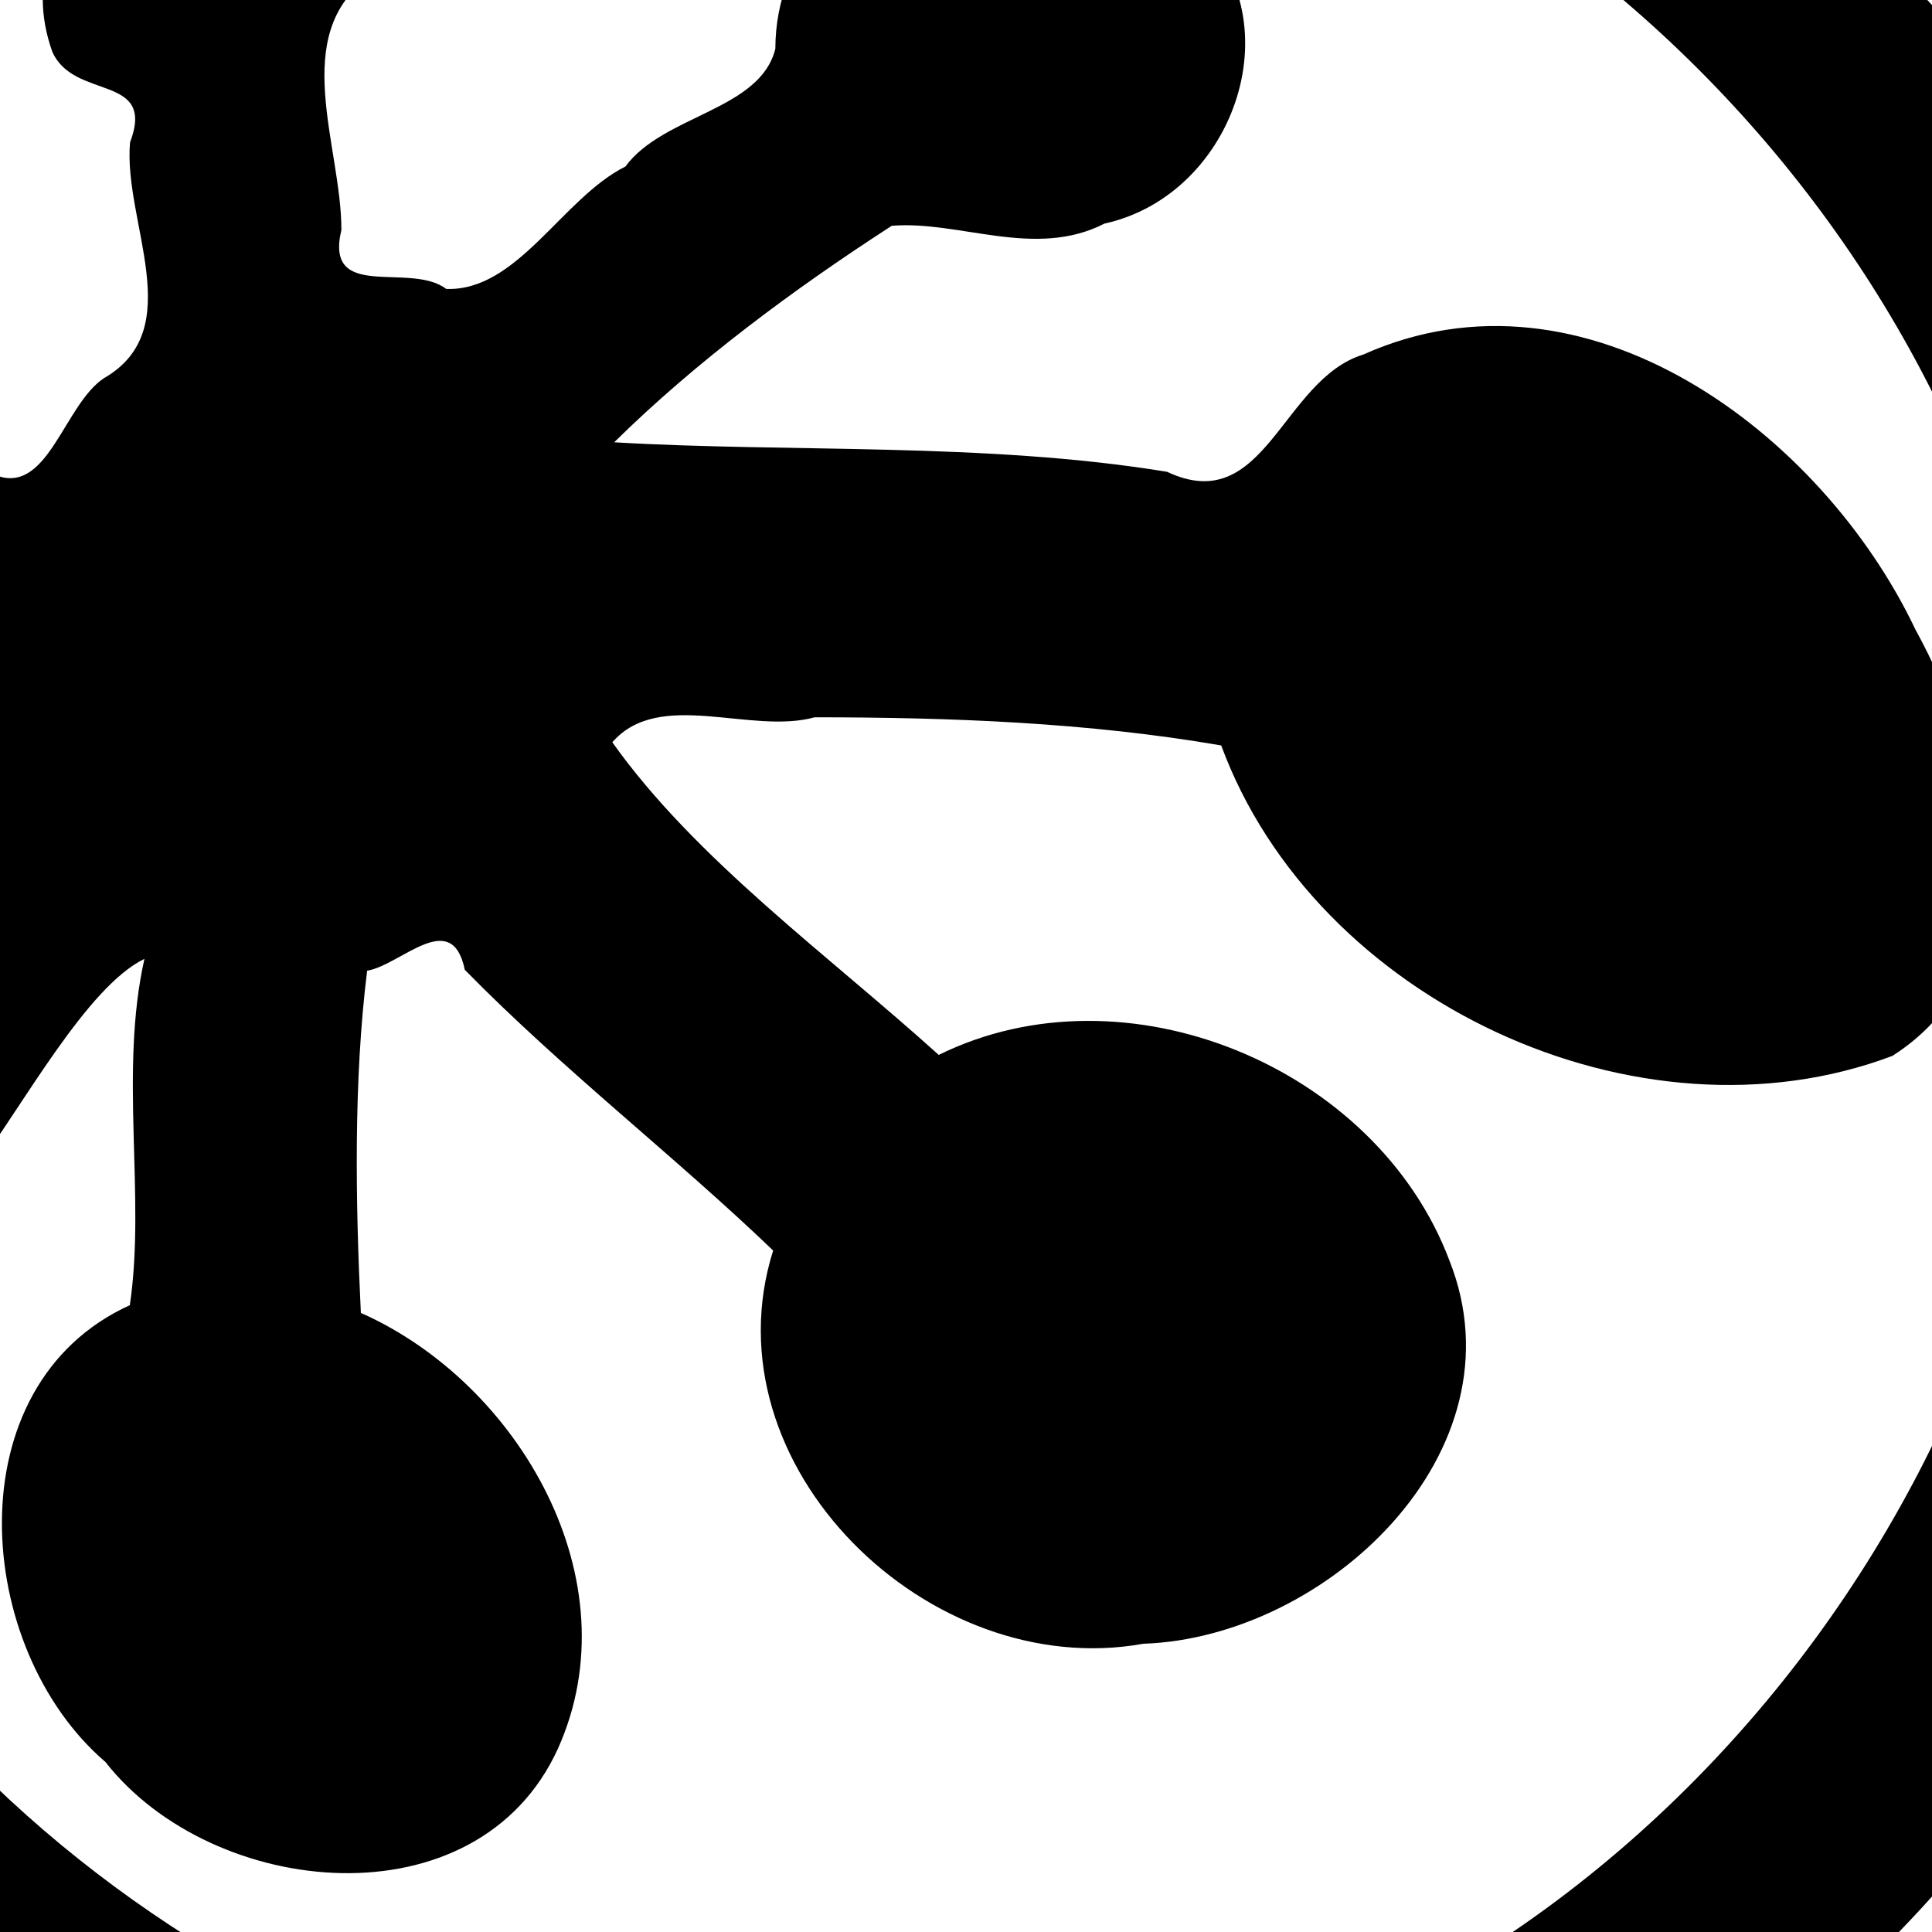 <?xml version="1.0" encoding="UTF-8" standalone="no"?>
<svg
   xmlns:dc="http://purl.org/dc/elements/1.1/"
   xmlns:cc="http://creativecommons.org/ns#"
   xmlns:rdf="http://www.w3.org/1999/02/22-rdf-syntax-ns#"
   xmlns:svg="http://www.w3.org/2000/svg"
   xmlns="http://www.w3.org/2000/svg"
   xmlns:sodipodi="http://sodipodi.sourceforge.net/DTD/sodipodi-0.dtd"
   xmlns:inkscape="http://www.inkscape.org/namespaces/inkscape"
   viewBox="0 0 101.04 101.04"
   height="101.04"
   width="101.04"
   xml:space="preserve"
   id="svg2"
   version="1.1"
   inkscape:version="0.91 r13725"
   sodipodi:docname="laser-figurative-trade-mark.svg"><sodipodi:namedview
     pagecolor="#ffffff"
     bordercolor="#666666"
     borderopacity="1"
     objecttolerance="10"
     gridtolerance="10"
     guidetolerance="10"
     inkscape:pageopacity="0"
     inkscape:pageshadow="2"
     inkscape:window-width="1527"
     inkscape:window-height="886"
     id="namedview15"
     showgrid="false"
     inkscape:zoom="1.0444685"
     inkscape:cx="170.90032"
     inkscape:cy="17.010134"
     inkscape:window-x="691"
     inkscape:window-y="168"
     inkscape:window-maximized="0"
     inkscape:current-layer="svg2"
     showborder="false" /><defs
     id="defs6" /><path
     style="fill:#000000;fill-opacity:1;fill-rule:nonzero;stroke:none"
     d="m 44.947,-23.539 c -3.777,-0.794 -10.677,2.898 -6.943,7.076 5.386,2.953 11.808,0.574 17.59,2.402 27.876,4.943 50.655,30.301 51.793,58.598 C 109.422,73.817 88.215,103.341 59.088,109.754 34.13,116.014 6.528,105.224 -8.133,84.232 -10.317,81.061 -15.977,82.137 -14.949,86.5 c 1.826,7.972 8.88,13.497 14.468,18.971 C 22.728,125.38 58.609,128.735 84.74,112.547 113.516,95.684 127.77,57.859 116.54,26.307 106.775,-3.468 76.394,-25.023 44.947,-23.539 Z m -29.658,12.344 C 8.829,-10.323 0.042,-4.872 2.734,2.703 3.869,5.278 8.173,3.824 6.801,7.447 6.433,11.599 9.9,17.224 5.422,19.787 c -2.039,1.376 -2.884,5.911 -5.459,5.131 -0.374,-8.157 -12.647,-8.174 -15.326,-1.41 -4.397,6.059 -6.379,17.375 1.736,21.264 5.518,2.101 9.858,-3.558 12.268,-7.361 2.756,0.821 -0.039,5.41 -1.354,6.447 -2.915,3.303 -5.63,7.117 -7.828,10.924 -5.293,-3.98 -11.204,2.487 -10.629,7.969 0.501,7.225 2.717,16.573 10.277,19.354 7.407,1.96 10.465,-7.49 8.719,-13.213 -0.704,-2.801 -2.023,-5.471 0.811,-7.636 2.6,-3.494 5.905,-9.647 8.917,-11.11 -1.332,5.928 0.077,12.426 -0.764,18.113 -9.218,4.191 -8.196,17.958 -1.277,23.889 5.618,7.168 19.442,8.562 23.664,-0.693 3.955,-8.788 -2.022,-19.116 -10.305,-22.793 -0.285,-5.871 -0.381,-12.174 0.328,-17.895 1.767,-0.294 4.426,-3.332 5.109,-0.047 5.071,5.179 11.045,9.801 16.125,14.68 C 36.884,76.66 48.595,87.99 59.793,85.965 69.384,85.643 79.755,75.916 75.807,65.936 71.991,55.794 58.881,50.345 49.094,55.17 43.291,49.93 36.377,44.946 32.023,38.82 c 2.462,-2.831 7.227,-0.379 10.582,-1.307 7.082,0.002 14.299,0.269 21.262,1.473 4.925,13.361 21.828,21.254 35.109,16.232 7.713,-4.942 4.84,-15.648 1.195,-22.299 C 95.277,22.627 82.906,13.339 71.301,18.541 c -4.267,1.308 -5.135,8.555 -10.266,6.133 -9.499,-1.556 -19.785,-1.001 -28.914,-1.543 4.268,-4.212 9.41,-8.023 14.516,-11.322 3.529,-0.293 7.484,1.752 11.123,-0.115 6.88,-1.507 10.068,-10.873 4.551,-15.672 -6.451,-6.839 -21.728,-4.041 -21.762,6.529 -0.794,3.225 -5.856,3.455 -7.842,6.158 -3.301,1.65 -5.637,6.533 -9.369,6.402 -1.902,-1.445 -6.388,0.702 -5.484,-3.086 0.007,-4.387 -2.772,-10.198 1.469,-13.25 3.632,-4.012 2.236,-10.386 -4.033,-9.971 z"
     id="path28"
     inkscape:connector-curvature="0" /></svg>